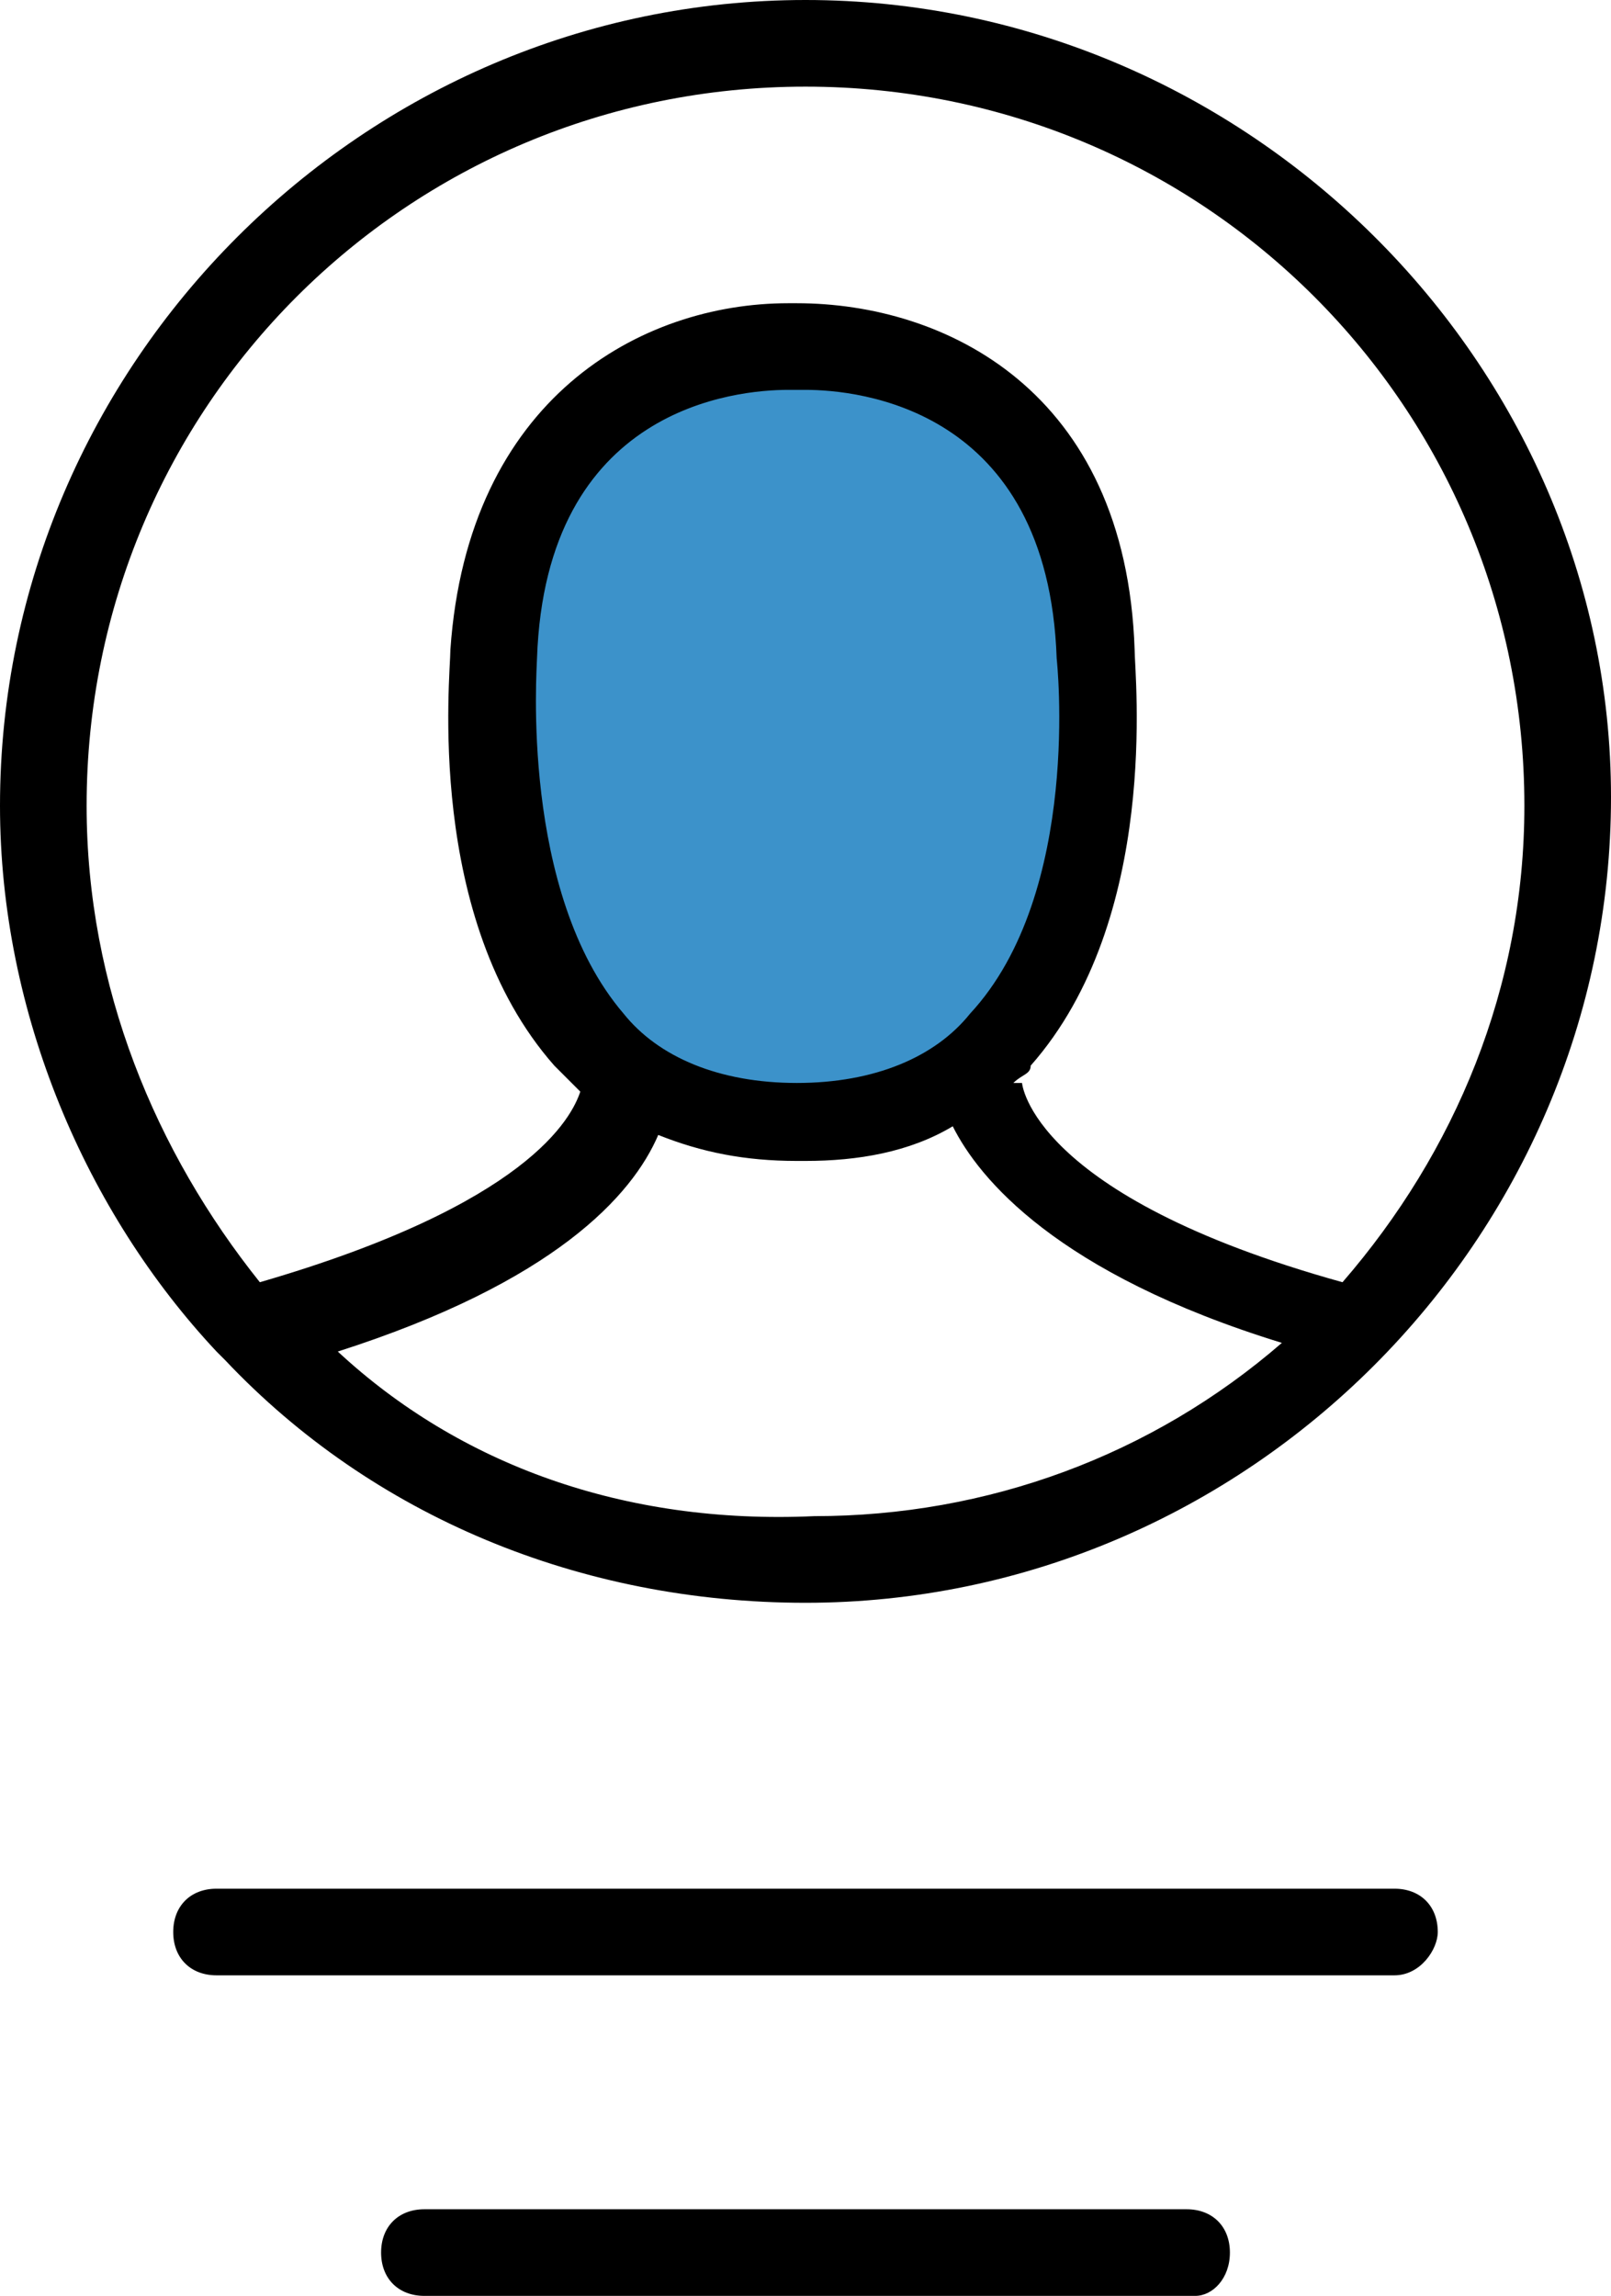 <!-- Generator: Adobe Illustrator 19.0.0, SVG Export Plug-In  -->
<svg version="1.1"
  xmlns="http://www.w3.org/2000/svg" xmlns:xlink="http://www.w3.org/1999/xlink" xmlns:a="http://ns.adobe.com/AdobeSVGViewerExtensions/3.0/"
  x="0px" y="0px" width="18.6px" height="26.5px" viewBox="0 0 18.6 26.5" style="enable-background:new 0 0 18.6 26.5;"
  xml:space="preserve">
<style type="text/css">
 .st0{fill:#3C92CA;}
</style>
<defs>
</defs>
<g id="XMLID_15_">
 <path id="XMLID_28_" class="st0" d="M9.2,13L9.2,13c4.1,0,3.5-5.4,3.5-5.4c-0.2-3.6-3.2-3.6-3.5-3.6c-0.3,0-3.3,0-3.5,3.6
  C5.7,7.5,5.2,12.9,9.2,13L9.2,13z M9.2,13"/>
 <path id="XMLID_22_" d="M9.3,0C4.2,0,0,4.2,0,9.3c0,2.4,1,4.7,2.5,6.3c0,0,0.1,0.1,0.1,0.1c1.7,1.8,4.1,2.8,6.7,2.8
  c5.1,0,9.3-4.2,9.3-9.3C18.6,4.2,14.4,0,9.3,0L9.3,0z M3.9,15.6c2.5-0.8,3.4-1.8,3.7-2.5c0.5,0.2,1,0.3,1.6,0.3h0.1
  c0.6,0,1.2-0.1,1.7-0.4c0.3,0.6,1.2,1.7,3.8,2.5c-1.5,1.3-3.4,2-5.4,2C7.2,17.6,5.3,16.9,3.9,15.6L3.9,15.6z M9.2,12.5L9.2,12.5
  c-0.9,0-1.6-0.3-2-0.8c-1.2-1.4-1-4-1-4.1v0c0.1-2.9,2.3-3.1,2.9-3.1h0.2c0.6,0,2.8,0.2,2.9,3.1v0c0,0,0.3,2.7-1,4.1
  C10.8,12.2,10.1,12.5,9.2,12.5L9.2,12.5z M15.5,14.8c-3.6-1-3.7-2.3-3.7-2.3v0h-0.1c0.1-0.1,0.2-0.1,0.2-0.2
  c1.5-1.7,1.2-4.5,1.2-4.8c-0.1-3-2.2-4-3.9-4H9.1c-1.7,0-3.7,1.1-3.9,4c0,0.3-0.3,3.1,1.2,4.8c0.1,0.1,0.2,0.2,0.3,0.3
  c-0.1,0.3-0.6,1.3-3.7,2.2C1.8,13.3,1,11.4,1,9.3C1,4.7,4.7,1,9.3,1c4.6,0,8.3,3.7,8.3,8.3C17.6,11.4,16.8,13.3,15.5,14.8
  L15.5,14.8z M15.5,14.8"/>
 <path id="XMLID_19_" d="M16.6,22.3c0-0.3-0.2-0.5-0.5-0.5H2.5C2.2,21.8,2,22,2,22.3c0,0.3,0.2,0.5,0.5,0.5h13.6
  C16.4,22.8,16.6,22.5,16.6,22.3L16.6,22.3z M16.6,22.3"/>
 <path id="XMLID_16_" d="M14.2,26c0-0.3-0.2-0.5-0.5-0.5H4.9c-0.3,0-0.5,0.2-0.5,0.5c0,0.3,0.2,0.5,0.5,0.5h8.9
  C14,26.5,14.2,26.3,14.2,26L14.2,26z M14.2,26"/>
</g>
</svg>
